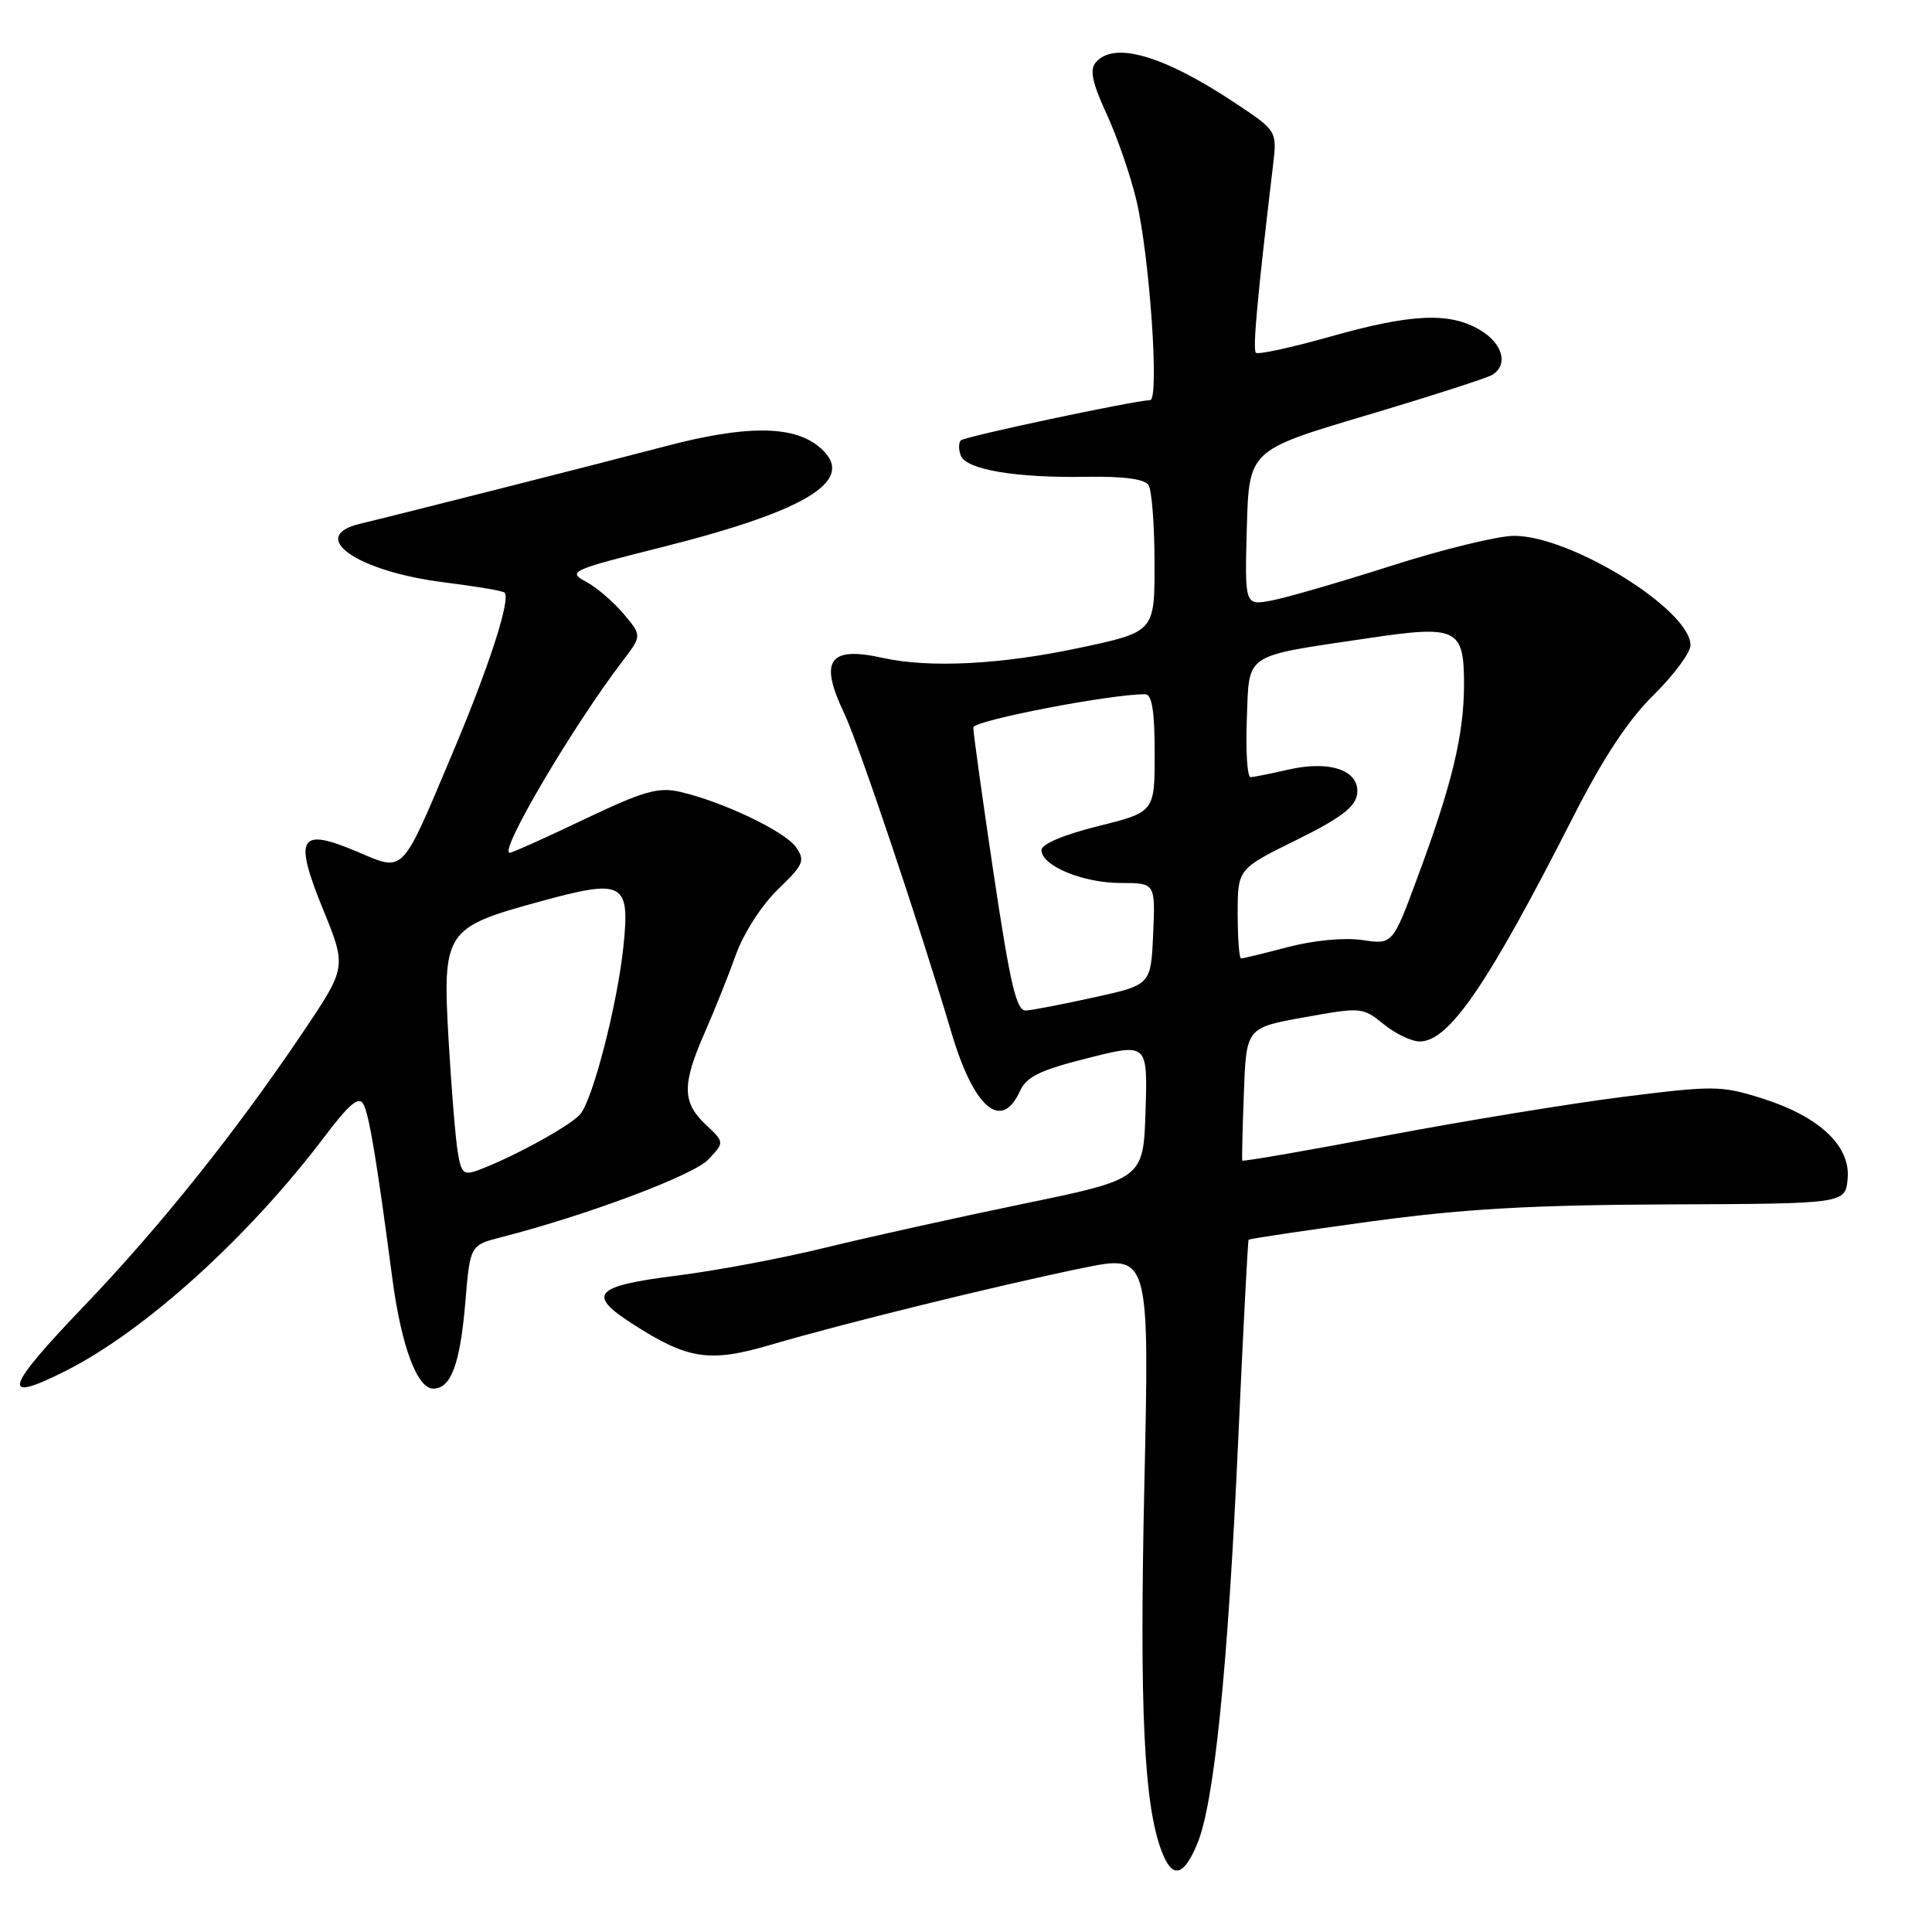 <?xml version="1.0" encoding="UTF-8" standalone="no"?>
<!DOCTYPE svg PUBLIC "-//W3C//DTD SVG 1.1//EN" "http://www.w3.org/Graphics/SVG/1.1/DTD/svg11.dtd" >
<svg xmlns="http://www.w3.org/2000/svg" xmlns:xlink="http://www.w3.org/1999/xlink" version="1.1" viewBox="0 0 256 256">
 <g >
 <path fill="currentColor"
d=" M 158.64 244.32 C 160.89 238.94 162.70 221.10 164.06 191.00 C 164.72 176.43 165.34 164.40 165.45 164.27 C 165.55 164.14 172.80 163.06 181.56 161.86 C 193.89 160.18 202.83 159.67 221.00 159.59 C 244.50 159.50 244.50 159.50 244.82 156.21 C 245.24 151.84 241.07 147.93 233.45 145.53 C 228.09 143.84 227.05 143.83 215.07 145.34 C 208.09 146.22 193.91 148.54 183.56 150.50 C 173.20 152.46 164.68 153.94 164.61 153.78 C 164.54 153.63 164.64 149.60 164.82 144.84 C 165.14 136.18 165.14 136.18 172.82 134.80 C 180.35 133.44 180.56 133.45 183.33 135.70 C 184.88 136.97 187.04 138.00 188.12 138.00 C 192.01 138.00 197.15 130.47 208.48 108.19 C 212.43 100.43 215.76 95.38 219.12 92.08 C 221.80 89.43 224.00 86.47 224.00 85.50 C 224.00 80.82 208.18 71.00 200.63 71.00 C 198.51 71.00 191.21 72.78 184.42 74.95 C 177.63 77.12 170.46 79.20 168.50 79.57 C 164.93 80.24 164.93 80.24 165.21 69.95 C 165.50 59.66 165.50 59.66 181.00 55.05 C 189.53 52.51 197.06 50.09 197.75 49.66 C 199.90 48.32 199.12 45.50 196.10 43.72 C 192.06 41.33 187.02 41.56 176.21 44.62 C 171.09 46.06 166.69 47.02 166.41 46.74 C 165.97 46.30 166.61 39.33 168.68 21.92 C 169.22 17.34 169.22 17.34 163.62 13.62 C 154.11 7.31 147.56 5.42 145.17 8.30 C 144.37 9.26 144.75 11.03 146.61 15.05 C 148.00 18.05 149.78 23.20 150.57 26.50 C 152.33 33.90 153.65 52.99 152.40 53.02 C 150.26 53.08 127.82 57.84 127.32 58.35 C 127.01 58.66 127.00 59.56 127.31 60.36 C 128.02 62.23 134.59 63.34 143.96 63.18 C 148.87 63.10 151.68 63.47 152.19 64.28 C 152.62 64.95 152.98 69.60 152.98 74.61 C 153.00 83.73 153.00 83.73 142.96 85.86 C 132.64 88.06 123.15 88.54 117.00 87.18 C 109.81 85.58 108.50 87.48 111.88 94.56 C 113.74 98.45 121.86 122.63 126.06 136.79 C 129.03 146.83 132.69 149.97 135.14 144.59 C 136.02 142.66 137.79 141.80 144.15 140.20 C 152.07 138.21 152.07 138.21 151.79 147.22 C 151.50 156.23 151.50 156.23 135.50 159.53 C 126.70 161.35 114.92 163.96 109.33 165.33 C 103.73 166.71 94.85 168.38 89.58 169.04 C 78.75 170.40 77.73 171.51 83.75 175.38 C 91.17 180.16 93.99 180.59 102.17 178.18 C 111.65 175.39 132.07 170.36 143.40 168.03 C 152.31 166.20 152.31 166.20 151.63 196.85 C 150.98 226.50 151.57 239.12 153.93 245.31 C 155.33 249.00 156.82 248.68 158.64 244.32 Z  M 8.80 181.60 C 19.32 176.27 33.00 163.86 43.08 150.51 C 46.26 146.30 47.55 145.22 48.14 146.28 C 48.91 147.67 49.91 153.64 51.97 169.28 C 53.16 178.32 55.26 184.00 57.41 184.00 C 59.76 184.00 60.96 180.77 61.66 172.55 C 62.29 165.00 62.29 165.00 66.40 163.94 C 77.77 161.03 91.91 155.72 93.86 153.64 C 96.01 151.36 96.01 151.36 93.51 149.01 C 90.39 146.08 90.36 143.70 93.36 136.87 C 94.66 133.92 96.53 129.25 97.51 126.50 C 98.53 123.66 100.93 119.93 103.07 117.86 C 106.49 114.57 106.72 114.04 105.47 112.25 C 104.00 110.15 95.73 106.21 90.10 104.92 C 87.22 104.26 85.26 104.83 77.40 108.57 C 72.30 111.01 67.86 113.00 67.54 113.00 C 66.02 113.00 75.84 96.32 82.51 87.57 C 85.06 84.23 85.06 84.23 82.63 81.34 C 81.29 79.74 79.04 77.82 77.62 77.06 C 75.17 75.75 75.65 75.53 87.80 72.48 C 107.57 67.50 113.86 63.40 108.36 59.07 C 104.93 56.37 98.73 56.37 88.41 59.07 C 79.75 61.35 52.14 68.35 47.75 69.39 C 40.62 71.07 47.30 75.73 58.90 77.17 C 63.05 77.69 66.63 78.29 66.85 78.52 C 67.71 79.37 64.81 88.32 59.97 99.78 C 53.06 116.15 53.66 115.53 47.25 112.82 C 39.63 109.60 38.89 110.89 42.82 120.53 C 45.93 128.17 45.93 128.17 40.10 136.84 C 31.21 150.03 21.24 162.50 11.22 172.97 C 0.52 184.13 -0.02 186.07 8.80 181.60 Z  M 131.66 115.75 C 130.16 105.71 128.95 97.00 128.97 96.39 C 128.99 95.47 147.14 91.97 151.75 91.99 C 152.64 92.00 153.00 94.23 153.00 99.80 C 153.00 107.60 153.00 107.60 145.50 109.47 C 140.95 110.60 138.00 111.85 138.00 112.64 C 138.00 114.72 143.49 117.00 148.50 117.00 C 153.09 117.00 153.09 117.00 152.80 123.75 C 152.50 130.50 152.50 130.50 145.00 132.15 C 140.88 133.06 136.80 133.85 135.95 133.90 C 134.68 133.98 133.88 130.55 131.66 115.75 Z  M 164.00 121.07 C 164.00 115.14 164.00 115.14 171.75 111.32 C 177.58 108.45 179.58 106.94 179.82 105.25 C 180.26 102.12 176.29 100.69 170.70 101.98 C 168.39 102.51 166.14 102.96 165.71 102.98 C 165.27 102.99 165.05 99.54 165.21 95.31 C 165.55 86.40 164.58 87.05 181.25 84.57 C 193.12 82.80 194.00 83.24 193.99 90.79 C 193.97 97.42 192.38 104.01 187.80 116.33 C 184.53 125.16 184.53 125.16 180.51 124.56 C 178.17 124.21 174.08 124.60 170.70 125.48 C 167.51 126.32 164.70 127.00 164.45 127.00 C 164.20 127.00 164.00 124.33 164.00 121.07 Z  M 60.66 152.69 C 60.36 150.93 59.82 144.32 59.45 137.99 C 58.61 123.41 58.93 122.91 71.42 119.49 C 82.66 116.40 83.50 116.85 82.60 125.47 C 81.80 133.08 78.58 145.60 76.90 147.62 C 75.66 149.11 68.27 153.19 63.54 154.99 C 61.44 155.78 61.14 155.55 60.66 152.69 Z "/>
</g>
</svg>